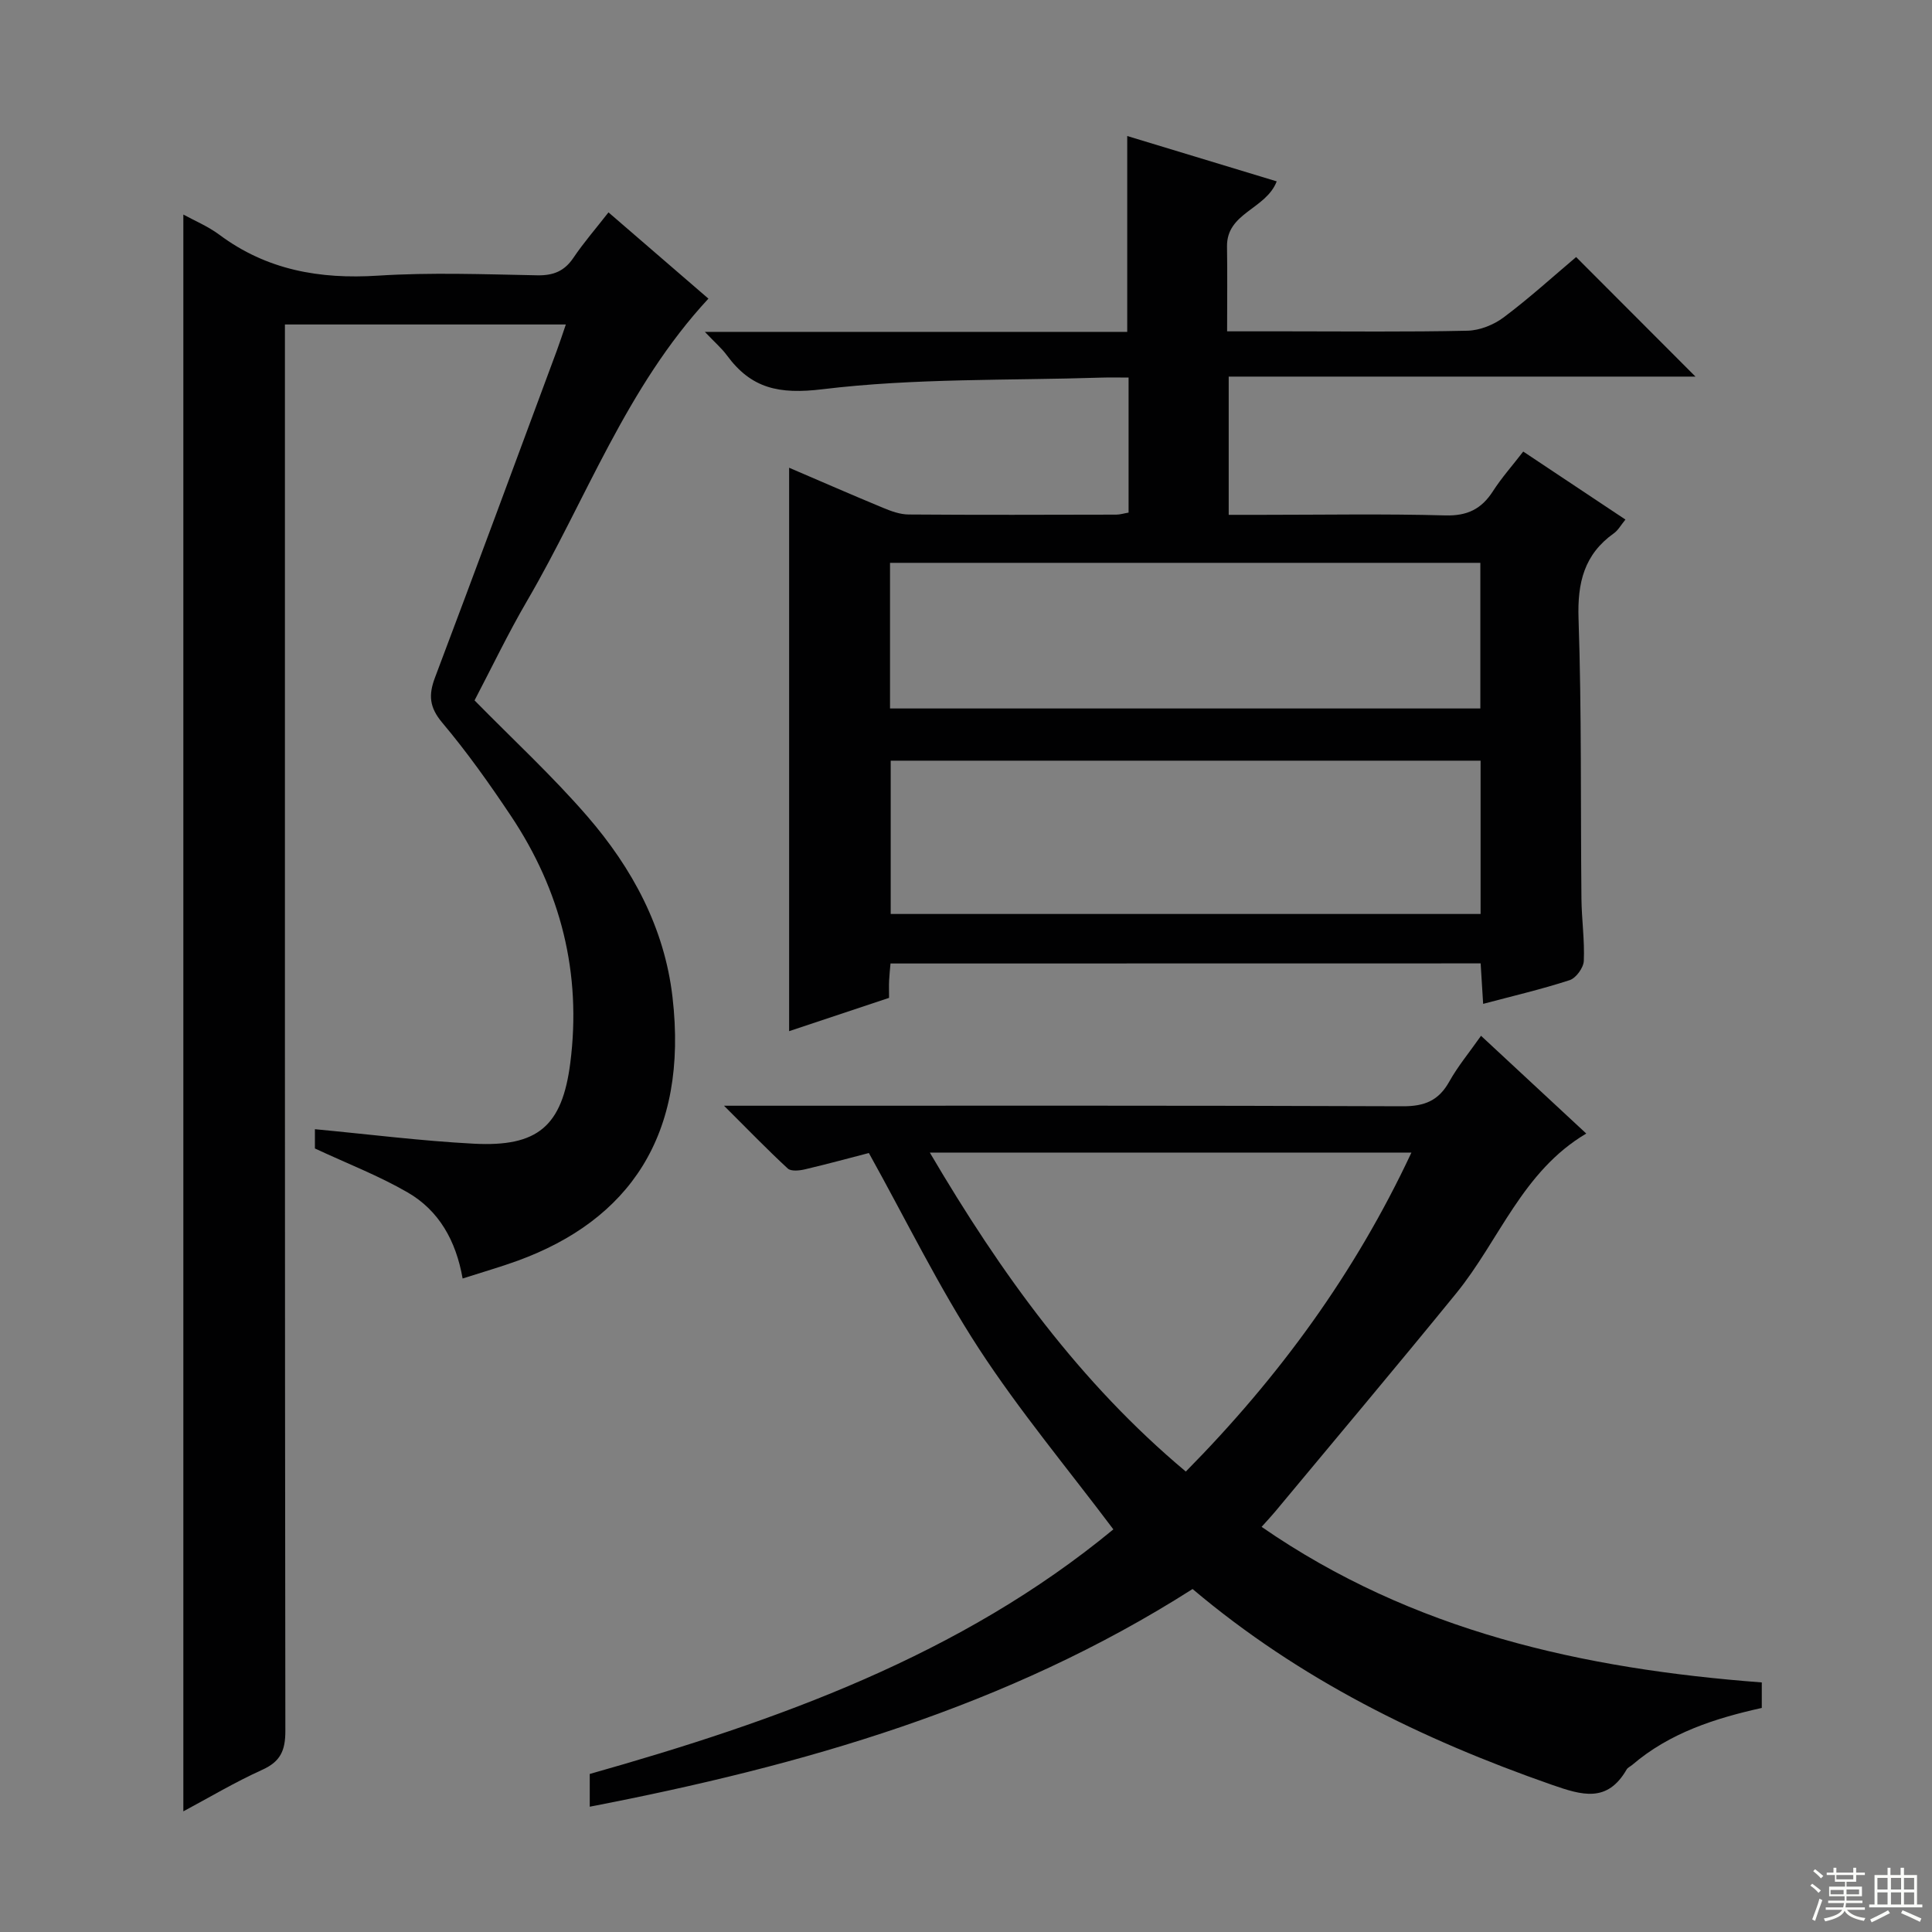 <svg enable-background="new 0 0 400 400" viewBox="0 0 400 400" xmlns="http://www.w3.org/2000/svg"><rect x="0" y="0" width="400" height="400" fill="#808080" stroke="none"/><g fill="#010102"><path d="m37.96 44.42c2.25 1.24 5.07 2.41 7.44 4.17 9.83 7.33 20.8 9.25 32.85 8.48 10.95-.7 21.99-.28 32.99-.07 3.34.06 5.62-.86 7.49-3.64 2.11-3.13 4.61-6 7.25-9.39 7.25 6.26 14.13 12.2 20.69 17.86-17.04 18.36-25.34 41.66-37.55 62.58-3.93 6.74-7.31 13.8-10.87 20.6 7.92 8.07 16.12 15.64 23.38 24.03 9.26 10.71 15.93 23 17.6 37.36 3.35 28.78-9.12 46.26-32.08 54.63-3.55 1.29-7.19 2.33-11.37 3.67-1.38-7.88-4.94-14.09-11.36-17.81-5.97-3.46-12.49-5.97-19.22-9.11 0-.77 0-2.35 0-3.99 11.15 1.05 22.01 2.43 32.91 3 13.2.69 18.28-3.59 19.96-16.71 2.38-18.55-1.95-35.68-12.31-51.19-4.43-6.63-9.07-13.18-14.2-19.27-2.67-3.18-2.87-5.71-1.5-9.34 8.51-22.53 16.85-45.13 25.23-67.71.62-1.68 1.17-3.38 1.86-5.39-19.48 0-38.43 0-58.16 0v6.24c0 94.99-.03 189.99.09 284.98 0 3.99-.99 6.3-4.75 8-5.72 2.59-11.15 5.83-16.37 8.62 0-110.35 0-220.5 0-330.6z"/><path d="m184.37 199.48c-.11 1.31-.24 2.43-.29 3.55-.05 1-.01 2-.01 3.57-6.72 2.24-13.52 4.5-20.69 6.89 0-39.06 0-77.55 0-116.65 6.51 2.79 12.98 5.62 19.5 8.32 1.66.69 3.48 1.35 5.23 1.36 14.33.11 28.66.06 42.98.03.8 0 1.6-.26 2.57-.42 0-9.24 0-18.31 0-27.96-2.05 0-3.83-.05-5.62.01-19.27.62-38.69.09-57.76 2.41-9.01 1.09-14.74-.15-19.79-7.03-1.05-1.43-2.43-2.61-4.56-4.85h87.45c0-13.83 0-26.91 0-40.55 10.18 3.09 20.5 6.22 30.95 9.39-2.24 5.82-10.4 6.45-10.29 13.51.09 5.63.02 11.26.02 17.54h12.3c12.5 0 24.99.15 37.48-.13 2.55-.06 5.45-1.23 7.52-2.79 5.29-3.97 10.21-8.45 14.96-12.46 8.26 8.27 16.34 16.37 24.71 24.75-32.04 0-64.18 0-96.64 0v28.62h6.85c12.66 0 25.33-.23 37.98.12 4.57.13 7.51-1.32 9.89-5.03 1.78-2.77 4-5.26 6.26-8.19 7.15 4.76 14.02 9.33 21.16 14.08-.93 1.13-1.5 2.2-2.38 2.83-6.17 4.38-7.58 10.24-7.33 17.66.65 19.31.41 38.64.6 57.96.04 4.31.68 8.64.49 12.93-.06 1.41-1.61 3.55-2.93 3.98-5.81 1.89-11.78 3.28-17.91 4.91-.18-2.88-.34-5.49-.52-8.38-40.81.02-81.36.02-122.18.02zm122.17-41.99c-40.94 0-81.59 0-122.13 0v31.74h122.13c0-10.78 0-21.19 0-31.74zm-122.27-10.81h122.22c0-10.22 0-20.12 0-30.15-40.9 0-81.46 0-122.22 0z"/><path d="m246.91 328.99c-38.33 24.45-80.73 36.56-124.81 45.07 0-2.28 0-4.24 0-6.78 38.8-10.97 76.77-24.52 108.41-50.64-9.53-12.68-19.48-24.58-27.88-37.48-8.28-12.73-14.99-26.49-22.74-40.44-3.68.95-8.44 2.25-13.24 3.38-1.14.27-2.87.45-3.55-.17-4.22-3.9-8.23-8.04-13.2-13h6.59c44.65 0 89.3-.07 133.95.11 4.53.02 7.44-1.19 9.63-5.13 1.77-3.17 4.14-6.01 6.56-9.46 7.23 6.72 14.26 13.24 21.79 20.24-13.24 7.82-17.99 22.1-26.93 33.08-12.39 15.21-25.03 30.22-37.57 45.3-.73.88-1.52 1.7-2.72 3.05 31.31 21.65 66.55 29.4 103.56 32.21v5.28c-9.63 2.14-19.06 5.14-26.83 11.8-.38.32-.92.54-1.15.94-4.01 6.95-9.21 5.36-15.52 3.16-26.9-9.4-52.11-21.74-74.35-40.52zm-54.4-90.36c14.76 25.11 31.07 47.67 53 66.04 19.31-19.57 35.01-41.04 46.71-66.04-33.45 0-66 0-99.71 0z"/></g><path d="m374.8 390.4.4-.4c.7.5 1.3 1 1.8 1.4l-.5.5c-.5-.6-1.1-1.1-1.7-1.5zm1 7.3-.6-.3c.5-1.4 1.1-2.8 1.5-4.3.2.1.4.2.6.3-.5 1.3-1 2.8-1.5 4.3zm-.4-10.3.4-.4c.4.3 1 .8 1.7 1.4l-.5.5c-.4-.5-1-1-1.6-1.5zm2.5.3h1.7v-1h.6v1h3.5v-1h.6v1h1.8v.5h-1.8v1.4h-2v1h3.2v2h-3.2v.9h3.3v.5h-3.4c0 .3-.1.6-.1.9h4v.5h-3.7c.7.9 1.9 1.5 3.8 1.7-.1.2-.2.4-.3.6-2.1-.4-3.5-1.1-4-2.1-.4 1-1.8 1.7-4 2.2-.1-.2-.2-.4-.3-.6 2.1-.4 3.4-1 3.8-1.8h-3.4v-.5h3.6c.1-.3.1-.6.2-.9h-3.3v-.5h3.4c0-.3 0-.6 0-.9h-3.2v-2h3.3v-1h-2.1v-1.4h-1.7v-.5zm1.1 3.5v1h2.7c0-.3 0-.4 0-.4 0-.1 0-.2 0-.2 0-.1 0-.2 0-.3h-2.7zm1.2-3v.9h3.5v-.9zm4.7 3h-2.6v.6.4h2.6z" fill="#fbfcfa"/><path d="m393.6 386.7h.6v1.5h2.7v6.1h1.1v.6h-11v-.6h1.1v-6.1h2.7v-1.5h.6v1.5h2.1v-1.5zm-2.7 8.8.4.6c-1.2.6-2.5 1.3-3.8 1.9-.1-.2-.2-.4-.3-.6 1.2-.6 2.5-1.2 3.7-1.9zm-2.2-6.7v2.4h2.1v-2.4zm0 3v2.5h2.1v-2.5zm2.8-3v2.4h2.1v-2.4zm0 3v2.5h2.1v-2.5zm6 6.1c-1.4-.7-2.7-1.3-3.9-1.8l.3-.6c1.5.6 2.7 1.2 3.9 1.7zm-1.2-9.1h-2.1v2.4h2.1zm-2.1 3v2.5h2.1v-2.5z" fill="#fbfcfa"/></svg>